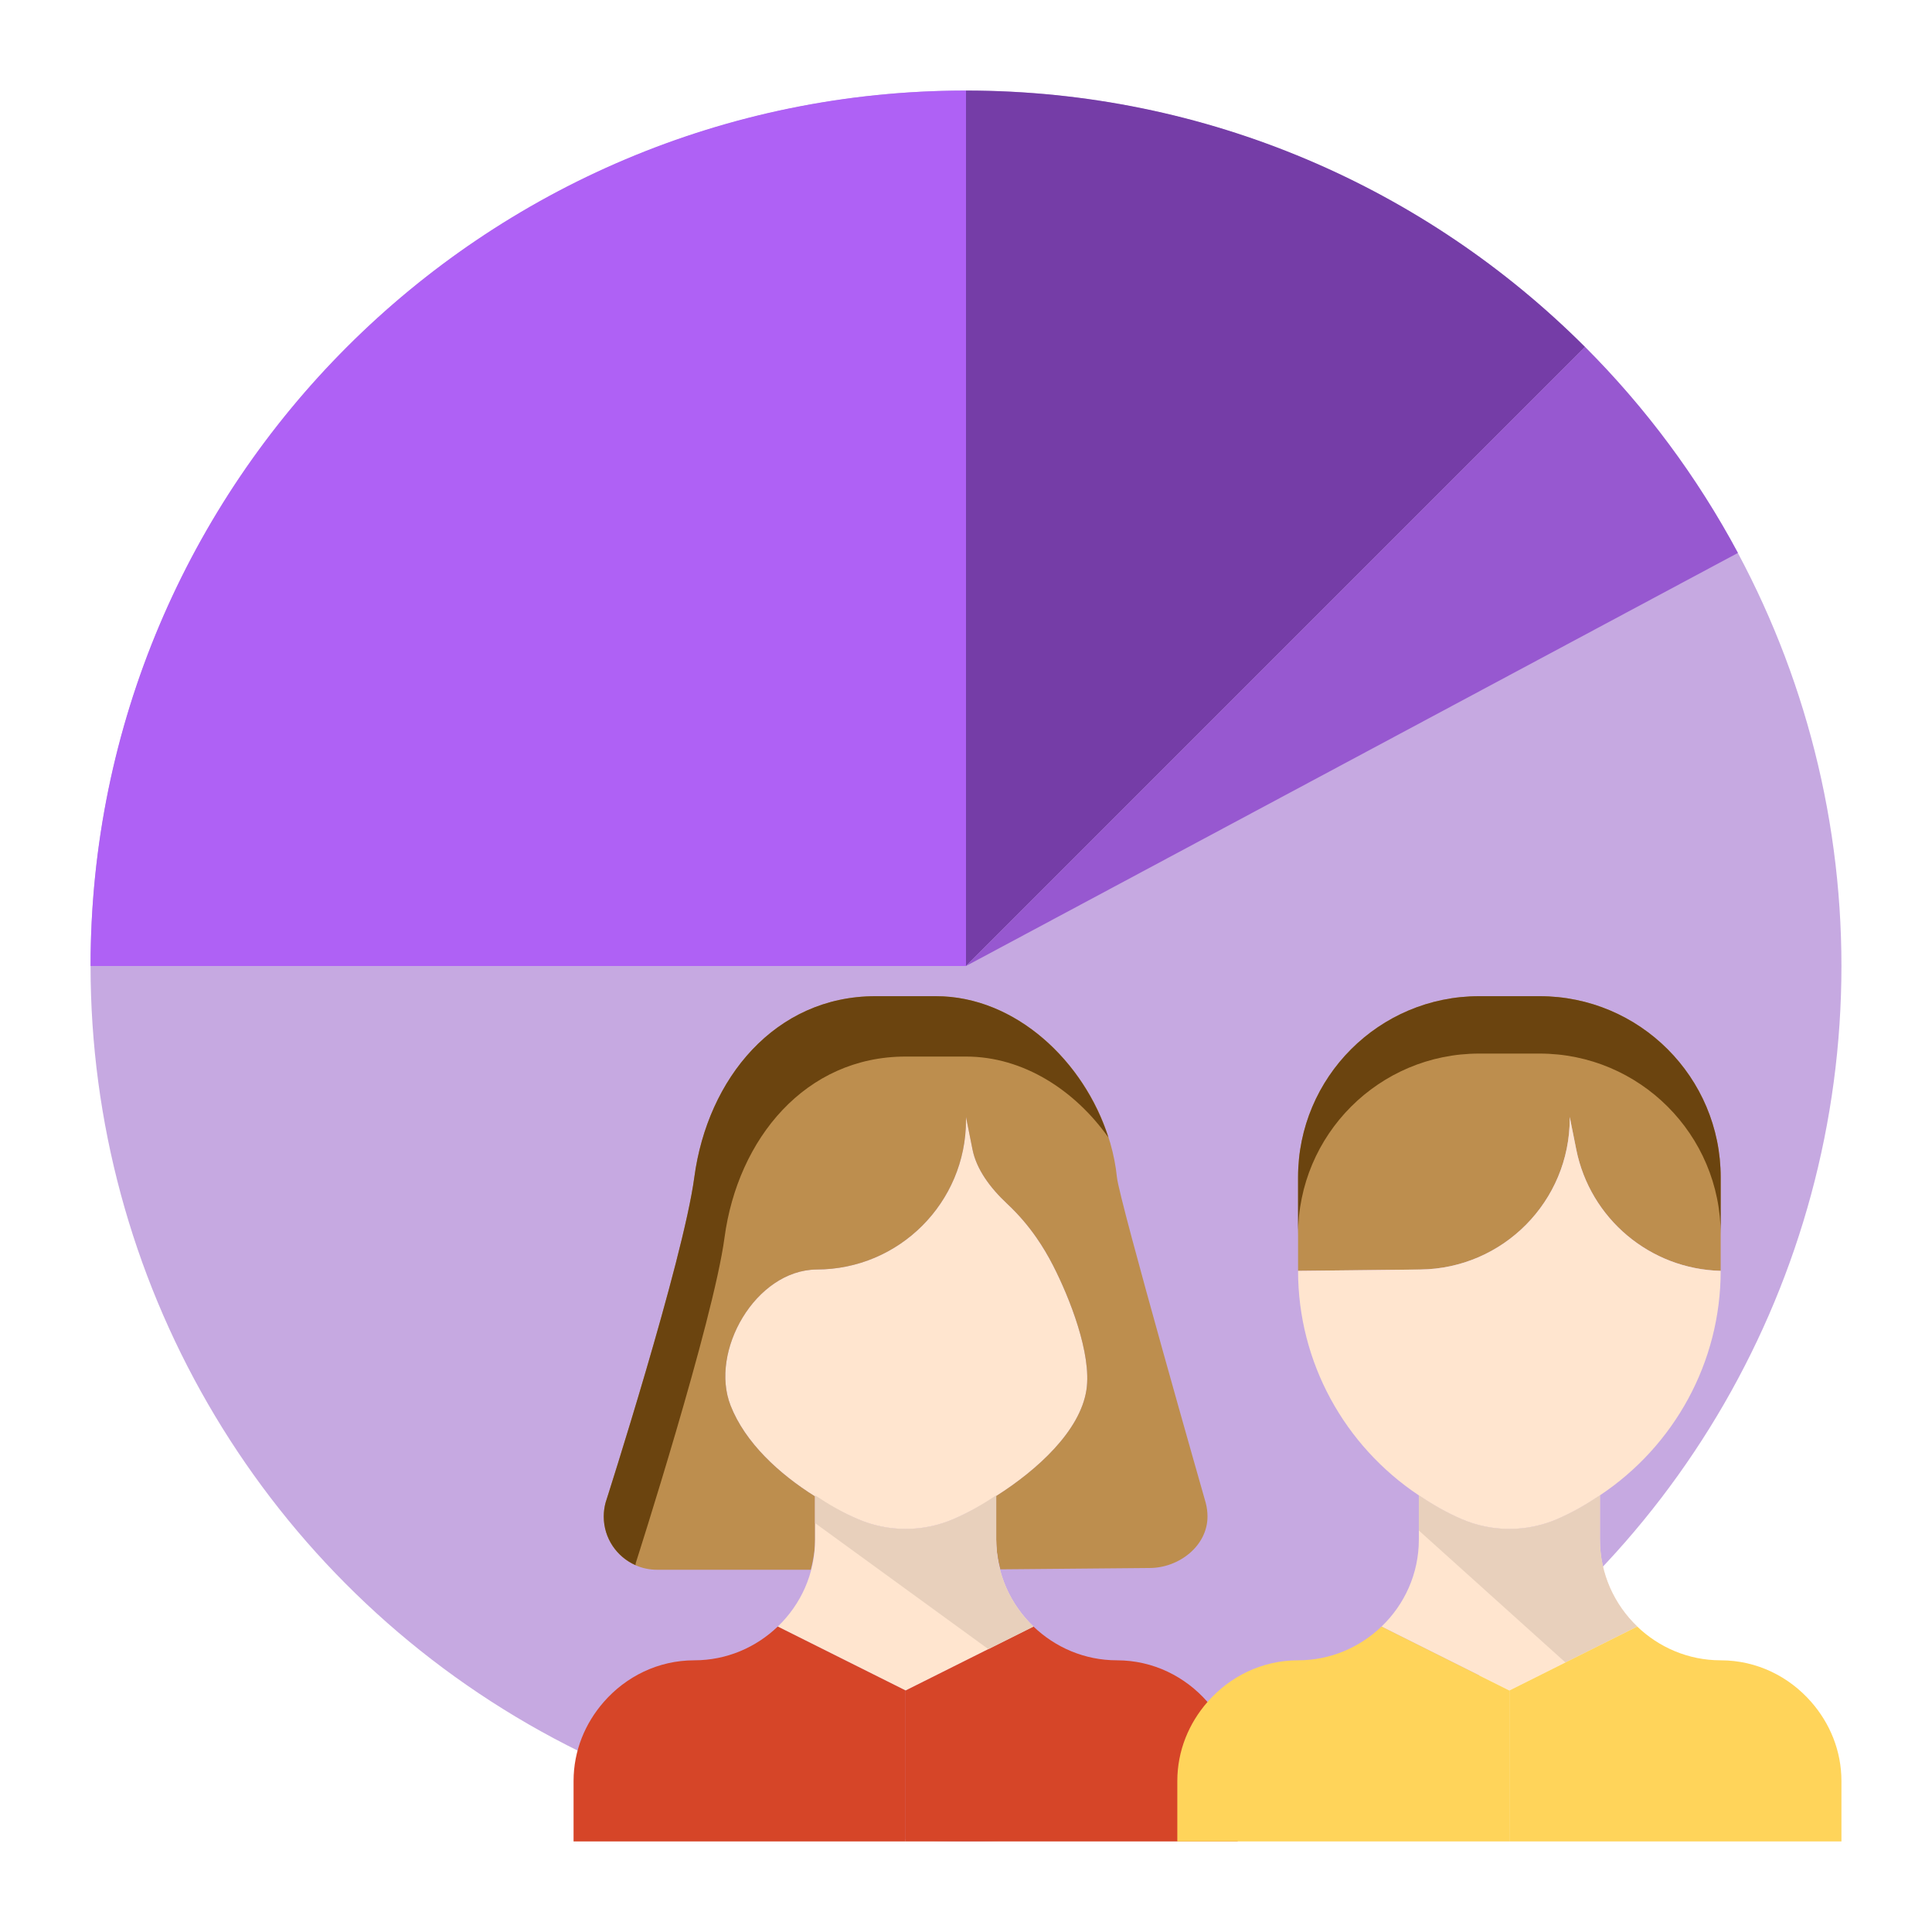 <?xml version="1.0"?>
<svg xmlns="http://www.w3.org/2000/svg" xmlns:xlink="http://www.w3.org/1999/xlink" xmlns:svgjs="http://svgjs.com/svgjs" version="1.1" width="512" height="512" x="0" y="0" viewBox="0 0 64 64" style="enable-background:new 0 0 512 512" xml:space="preserve" class=""><g><circle xmlns="http://www.w3.org/2000/svg" cx="32" cy="32" fill="#c6a9e1" r="29" data-original="#8cbeff" style="" class=""/><path xmlns="http://www.w3.org/2000/svg" d="m54.236 53.882c-.759-.728-1.236-1.747-1.236-2.882v-1.465c-.449.299-.917.573-1.424.79-1.006.431-2.145.431-3.151 0-.507-.217-.976-.491-1.424-.79v1.465c0 1.135-.477 2.154-1.236 2.882l4.235 2.118z" fill="#ffe5cf" data-original="#ffe5cf" style=""/><path xmlns="http://www.w3.org/2000/svg" d="m3 32h29v-29c-16.016 0-29 12.984-29 29z" fill="#af61f5" data-original="#5aa2ff" style="" class=""/><path xmlns="http://www.w3.org/2000/svg" d="m35.989 46.044c.182-1.194-.566-3.069-1.101-4.115-.164-.32-.346-.63-.554-.929-.273-.393-.59-.767-.966-1.119-.573-.537-1.022-1.147-1.153-1.804l-.215-1.077v.104c0 2.734-2.216 4.95-4.95 4.95-2.025.022-3.553 2.712-2.848 4.507.482 1.229 1.607 2.264 2.798 3.01v-.036.036c.477.299.962.556 1.425.754 1.006.431 2.145.431 3.151 0 .424-.182.92-.447 1.424-.766v-.024.024c1.362-.863 2.781-2.155 2.989-3.515z" fill="#ffe5cf" data-original="#ffe5cf" style=""/><path xmlns="http://www.w3.org/2000/svg" d="m27 49.571c-1.192-.746-2.316-1.781-2.798-3.01-.705-1.795.823-4.485 2.848-4.507 2.734 0 4.95-2.216 4.95-4.95v-.104l.215 1.076c.131.657.58 1.268 1.153 1.804.376.352.693.726.966 1.119.208.299.39.609.554.929.535 1.045 1.283 2.921 1.101 4.115-.208 1.36-1.627 2.652-2.989 3.515v1.442c0 .342.056.669.137.986l4.943-.044c.974 0 1.92-.732 1.92-1.706 0-.157-.021-.313-.062-.464 0 0-2.861-10.011-2.938-10.772-.307-3.025-2.894-6-6-6h-2c-3.314 0-5.56 2.716-6 6-.37 2.767-2.938 10.772-2.938 10.772-.041.151-.062.307-.062.464 0 .974.79 1.764 1.764 1.764h5.095c.083-.321.141-.653.141-1z" fill="#bd8e4e" data-original="#633f0e" style="" class=""/><path xmlns="http://www.w3.org/2000/svg" d="m32 3v29l20.506-20.506c-5.248-5.248-12.498-8.494-20.506-8.494z" fill="#753da7" data-original="#38649e" style="" class=""/><path xmlns="http://www.w3.org/2000/svg" d="m32 32 25.571-13.684c-1.351-2.519-3.06-4.817-5.065-6.822z" fill="#9758d0" data-original="#254269" style="" class=""/><path xmlns="http://www.w3.org/2000/svg" d="m52 37.049v-.049l.215 1.076c.459 2.294 2.446 3.964 4.785 4.022v-3.098c0-3.314-2.686-6-6-6h-2c-3.314 0-6 2.686-6 6v3.099l4.05-.044c2.742-.031 4.95-2.263 4.95-5.006z" fill="#bd8e4e" data-original="#633f0e" style="" class=""/><path xmlns="http://www.w3.org/2000/svg" d="m51.576 50.325c.507-.217.976-.491 1.424-.79 2.462-1.639 4-4.408 4-7.436-2.339-.058-4.326-1.728-4.785-4.022l-.215-1.077v.049c0 2.743-2.208 4.975-4.95 5.005l-4.05.045c0 3.028 1.538 5.797 4 7.436.449.299.917.573 1.424.79 1.007.431 2.145.431 3.152 0z" fill="#ffe5cf" data-original="#ffe5cf" style=""/><path xmlns="http://www.w3.org/2000/svg" d="m34.236 53.882c-.759-.728-1.236-1.747-1.236-2.882v-1.465c-.449.299-.917.573-1.424.79-1.006.431-2.145.431-3.151 0-.507-.217-.976-.491-1.424-.79v1.465c0 1.135-.477 2.154-1.236 2.882l4.235 2.118z" fill="#ffe5cf" data-original="#ffe5cf" style=""/><path xmlns="http://www.w3.org/2000/svg" d="m25.764 53.882c-.719.689-1.69 1.118-2.764 1.118-1.202 0-2.267.541-3 1.38-.615.703-1 1.613-1 2.62v2h11v-5z" fill="#d64528" data-original="#d64528" style="" class=""/><path xmlns="http://www.w3.org/2000/svg" d="m34.236 53.882c.719.689 1.69 1.118 2.764 1.118 1.202 0 2.267.541 3 1.38.615.703 1 1.613 1 2.62v2h-11v-5z" fill="#d64528" data-original="#d64528" style="" class=""/><path xmlns="http://www.w3.org/2000/svg" d="m21.062 51.772s2.567-8.005 2.938-10.772c.44-3.284 2.686-6 6-6h2c1.904 0 3.609 1.119 4.717 2.681-.801-2.515-3.067-4.681-5.717-4.681h-2c-3.314 0-5.56 2.716-6 6-.37 2.767-2.938 10.772-2.938 10.772-.041.151-.062.307-.062.464 0 .72.433 1.338 1.052 1.611.006-.024.003-.05.01-.075z" fill="#6b440f" data-original="#6b440f" style="" class=""/><path xmlns="http://www.w3.org/2000/svg" d="m51 33h-2c-3.314 0-6 2.686-6 6v1.901c0-3.314 2.686-6 6-6h2c3.314 0 6 2.686 6 6v-1.901c0-3.314-2.686-6-6-6z" fill="#6b440f" data-original="#6b440f" style="" class=""/><path xmlns="http://www.w3.org/2000/svg" d="m51.857 55.071 2.379-1.19c-.759-.727-1.236-1.746-1.236-2.881v-1.465c-.449.299-.917.573-1.424.79-1.006.431-2.145.431-3.151 0-.507-.217-.976-.491-1.424-.79v1.165z" fill="#e8d0bc" data-original="#e8d0bc" style="" class=""/><path xmlns="http://www.w3.org/2000/svg" d="m32.741 54.63 1.496-.748c-.76-.728-1.237-1.747-1.237-2.882v-1.465c-.449.299-.917.573-1.424.79-1.006.431-2.145.431-3.151 0-.507-.217-.976-.491-1.424-.79v.92z" fill="#e8d0bc" data-original="#e8d0bc" style="" class=""/><g xmlns="http://www.w3.org/2000/svg" fill="#ffd45a"><path d="m45.764 53.882c-.719.689-1.69 1.118-2.764 1.118-1.202 0-2.267.541-3 1.38-.615.703-1 1.613-1 2.62v2h11v-5z" fill="#ffd45a" data-original="#ffd45a" style="" class=""/><path d="m54.236 53.882c.719.689 1.69 1.118 2.764 1.118 1.202 0 2.267.541 3 1.38.615.703 1 1.613 1 2.62v2h-11v-5z" fill="#ffd45a" data-original="#ffd45a" style="" class=""/></g></g></svg>
